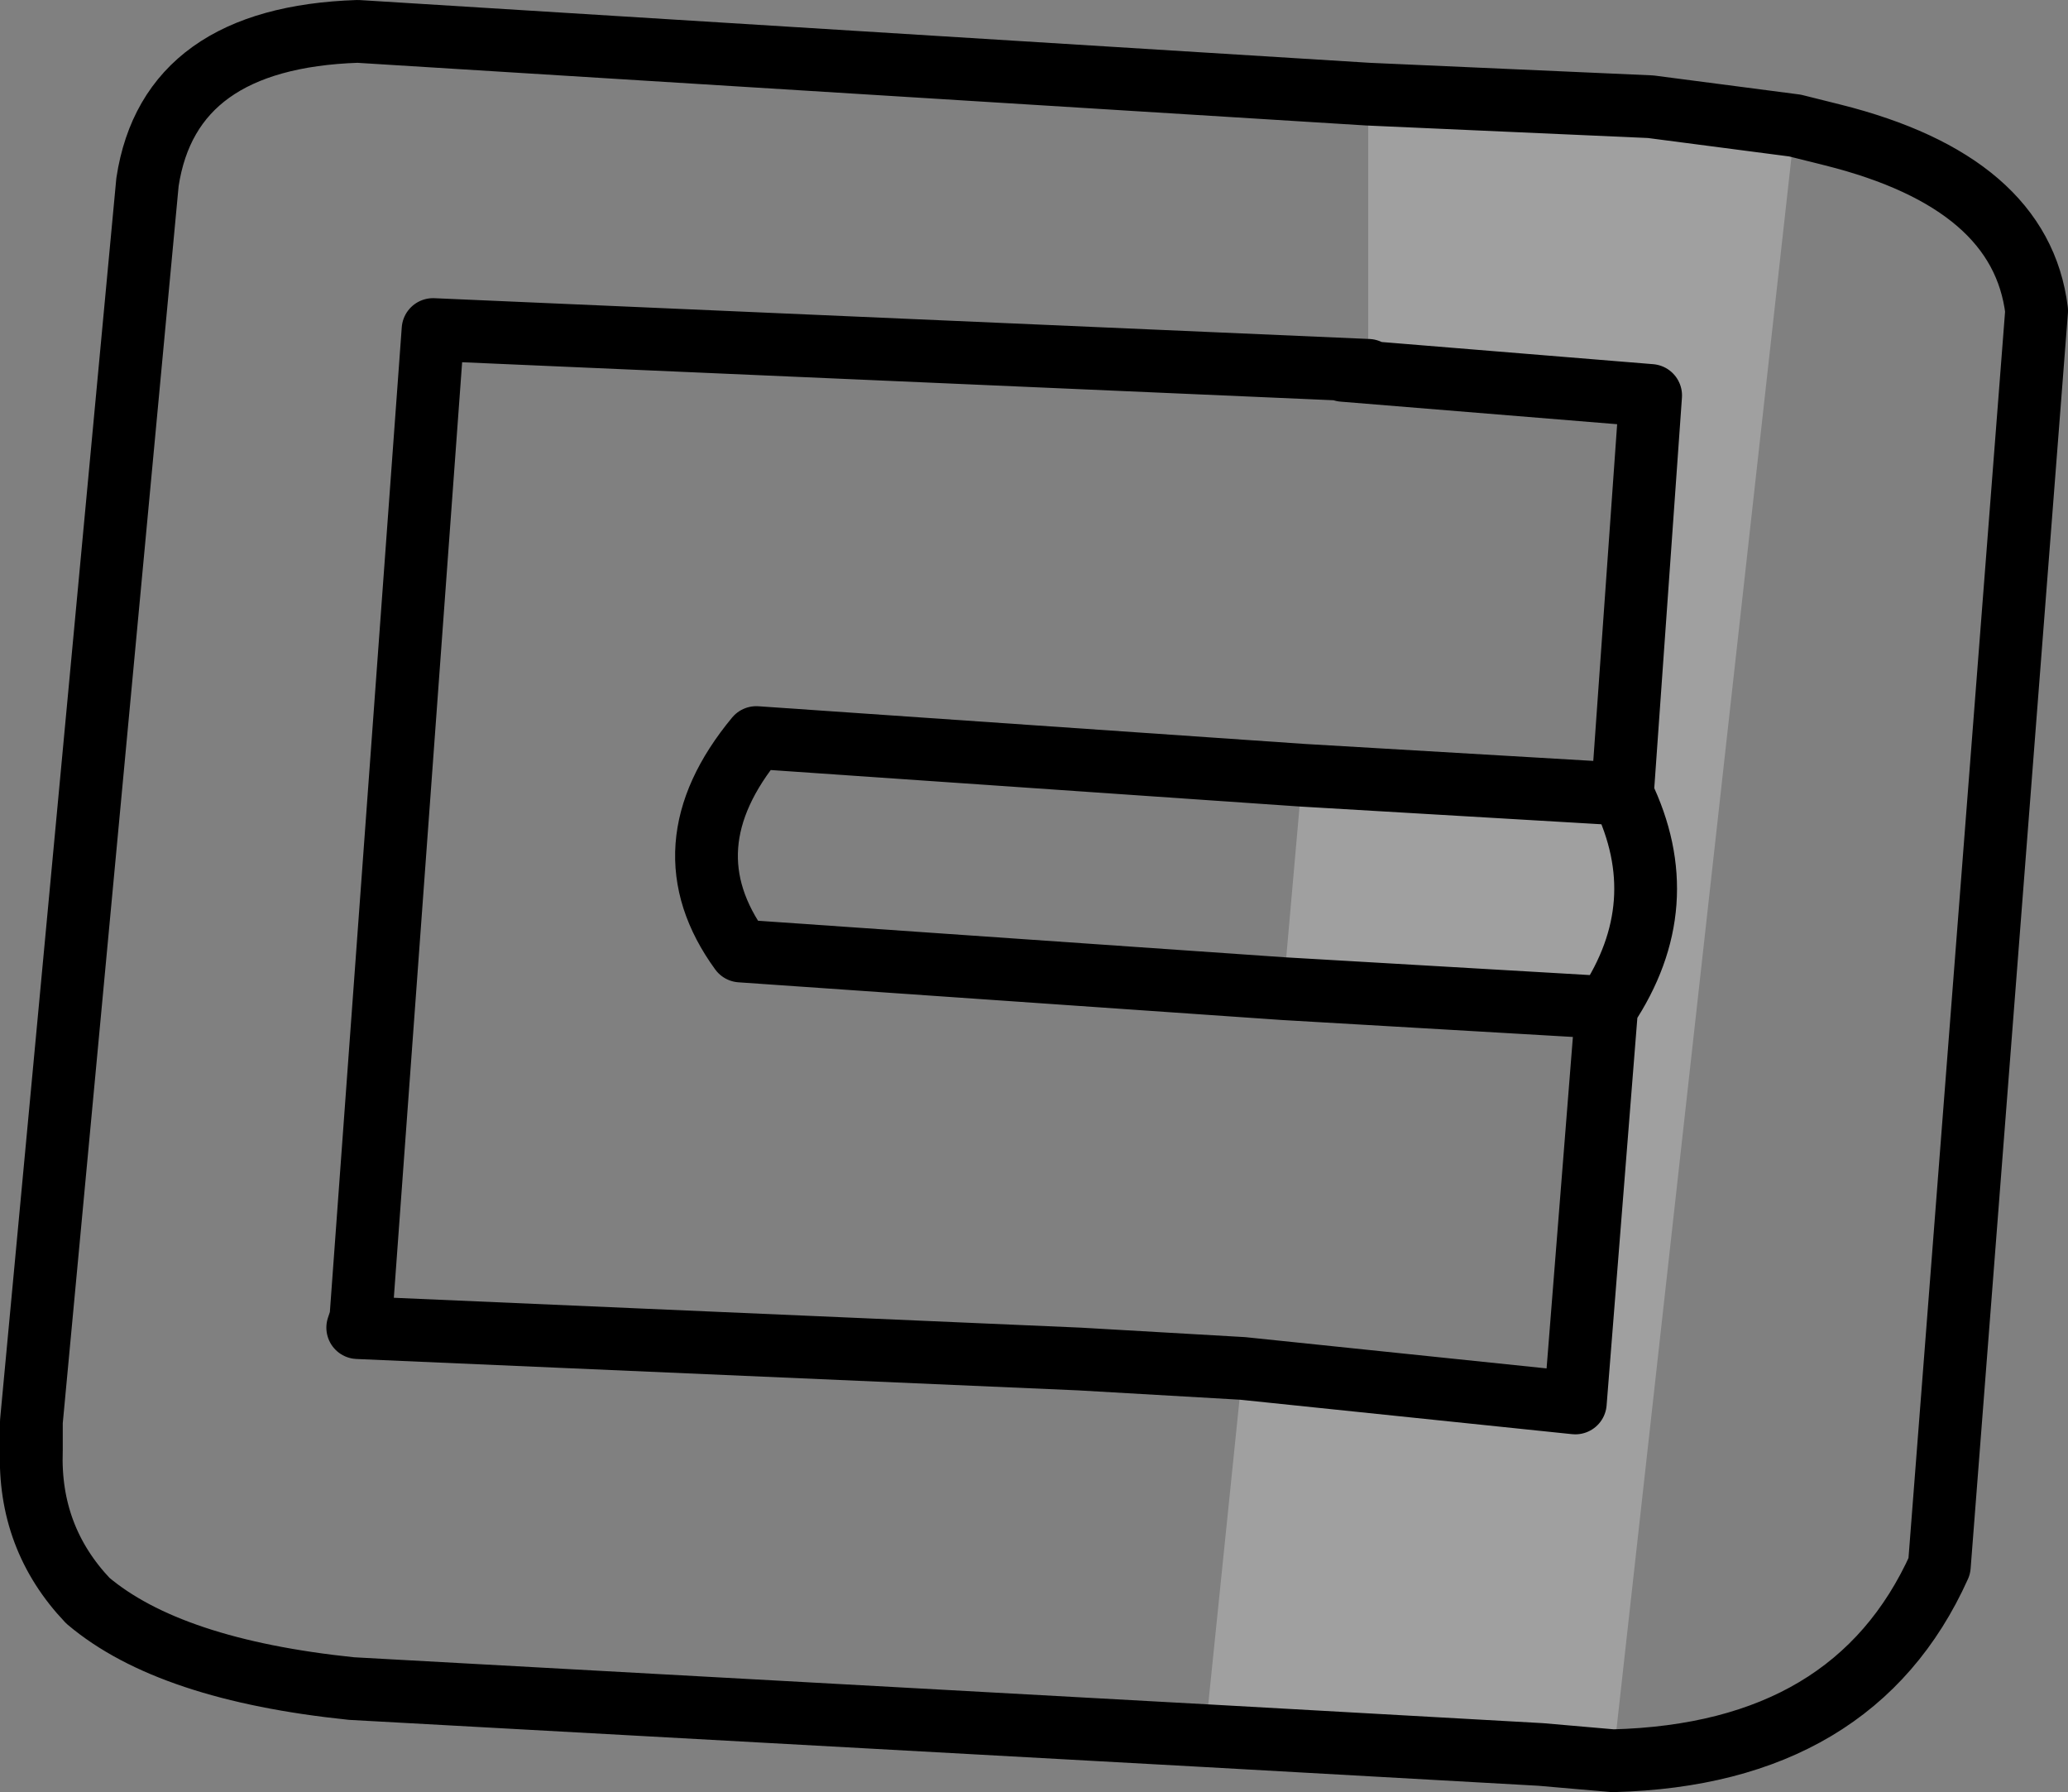 <?xml version="1.0" encoding="UTF-8" standalone="no"?>
<svg xmlns:xlink="http://www.w3.org/1999/xlink" height="28.55px" width="32.95px" xmlns="http://www.w3.org/2000/svg">
  <rect width="100%" height="100%" fill="#808080" stroke="none"/>
  <g transform="matrix(1.0, 0.0, 0.0, 1.0, -216.7, -235.0)">
    <path d="M238.5 236.5 L243.0 236.7 245.3 237.0 242.4 263.05 241.25 262.95 235.9 262.65 236.5 256.8 241.8 257.35 242.3 251.05 Q243.4 249.4 242.55 247.65 243.4 249.4 242.3 251.05 L237.15 250.75 237.45 247.35 242.55 247.65 243.0 241.3 238.1 240.9 238.5 240.9 238.5 236.5" fill="#ffffff" fill-opacity="0.251" fill-rule="evenodd" stroke="none"/>
    <path d="M245.3 237.0 L243.0 236.7 238.5 236.5 222.4 235.5 Q219.4 235.6 219.05 237.9 L217.2 257.65 217.2 258.1 Q217.15 259.5 218.1 260.5 219.4 261.6 222.3 261.9 L235.9 262.65 241.25 262.95 242.4 263.05 Q246.25 262.95 247.6 259.95 L249.15 239.95 Q248.9 237.9 245.9 237.15 L245.3 237.0 M238.1 240.9 L243.0 241.3 242.55 247.65 Q243.4 249.4 242.3 251.05 L241.8 257.35 236.5 256.8 233.9 256.65 222.4 256.15 222.45 256.0 223.6 240.25 238.5 240.9 M237.15 250.75 L228.5 250.15 Q227.3 248.5 228.75 246.75 L237.45 247.35 242.55 247.65 M237.15 250.75 L242.3 251.05" fill="none" stroke="#000000" stroke-linecap="round" stroke-linejoin="round" stroke-width="1.0"/>
  </g>
</svg>
